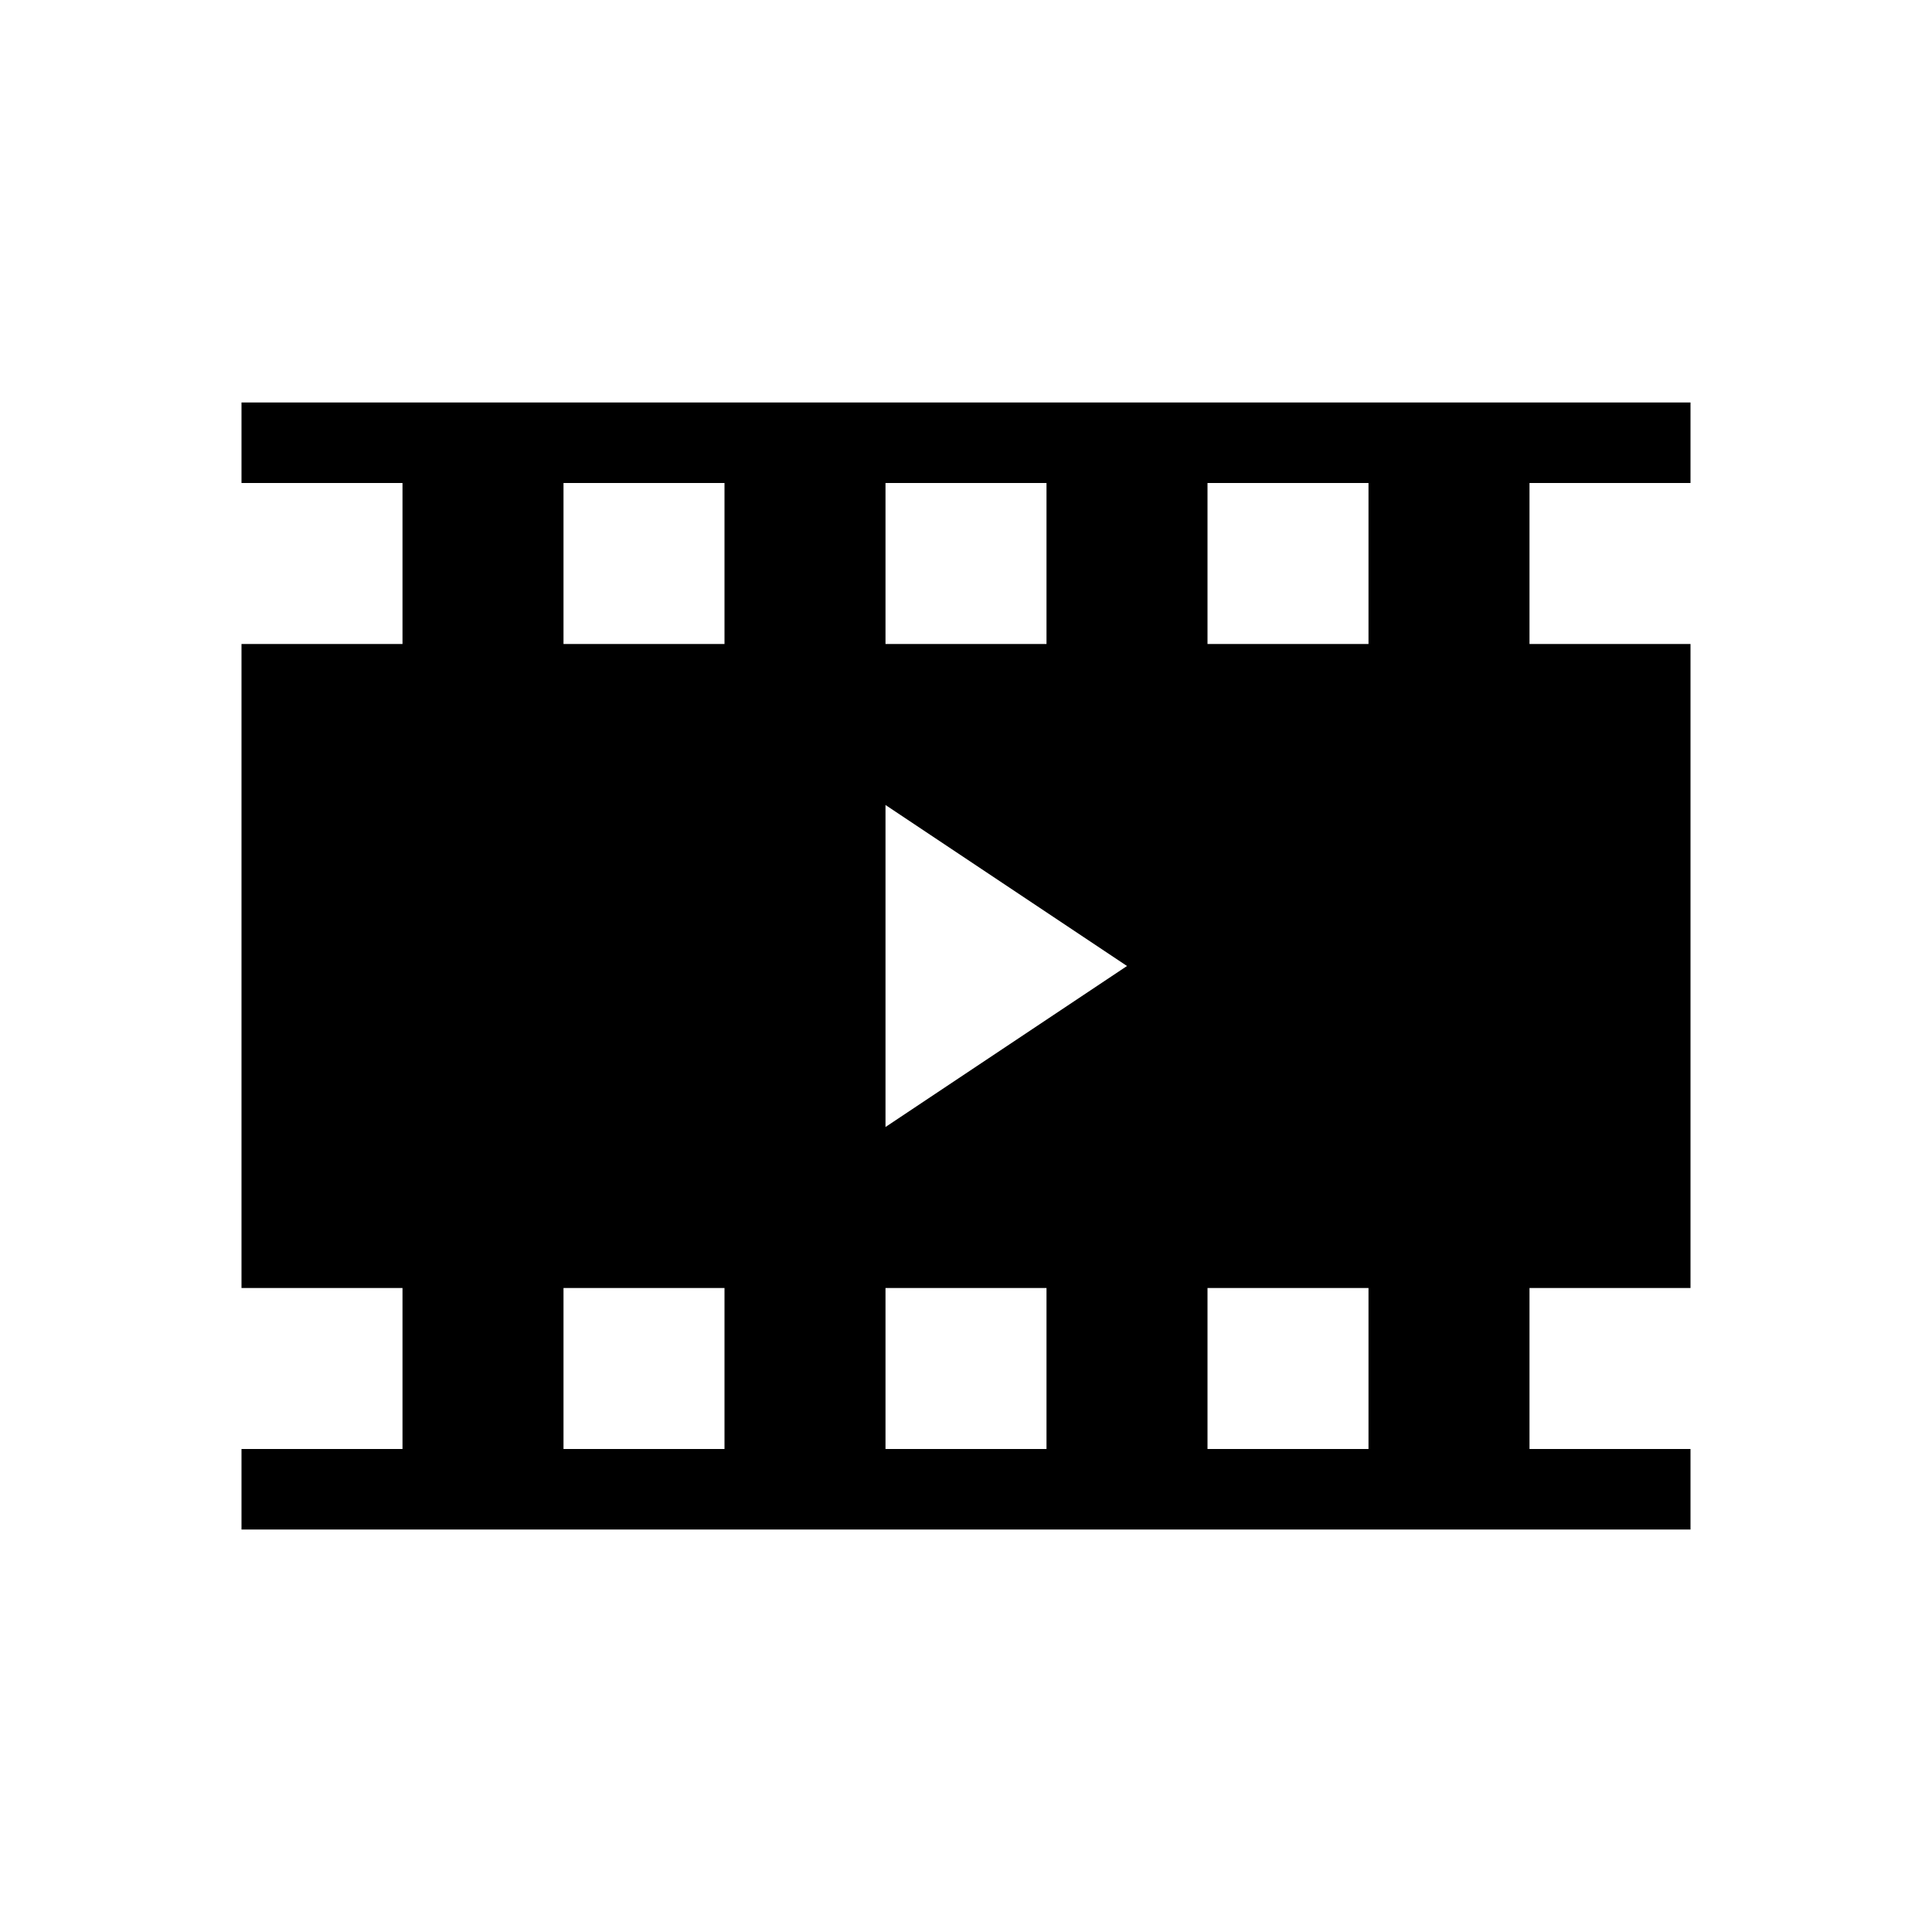 <svg width="24" height="24" viewBox="0 0 24 24" fill="none" xmlns="http://www.w3.org/2000/svg">
<path fill-rule="evenodd" clip-rule="evenodd" d="M5 6L3 6L3 5L21 5L21 6L19 6L19 8L21 8L21 16L19 16L19 18L21 18L21 19L3 19L3 18L5 18L5 16L3 16L3 8L5 8L5 6ZM17 18L17 16L15 16L15 18L17 18ZM13 18L13 16L11 16L11 18L13 18ZM9 18L9 16L7 16L7 18L9 18ZM17 8L17 6L15 6L15 8L17 8ZM13 8L13 6L11 6L11 8L13 8ZM9 8L9 6L7 6L7 8L9 8ZM14 12L11 10L11 14L14 12Z" fill="black"/>
</svg>

